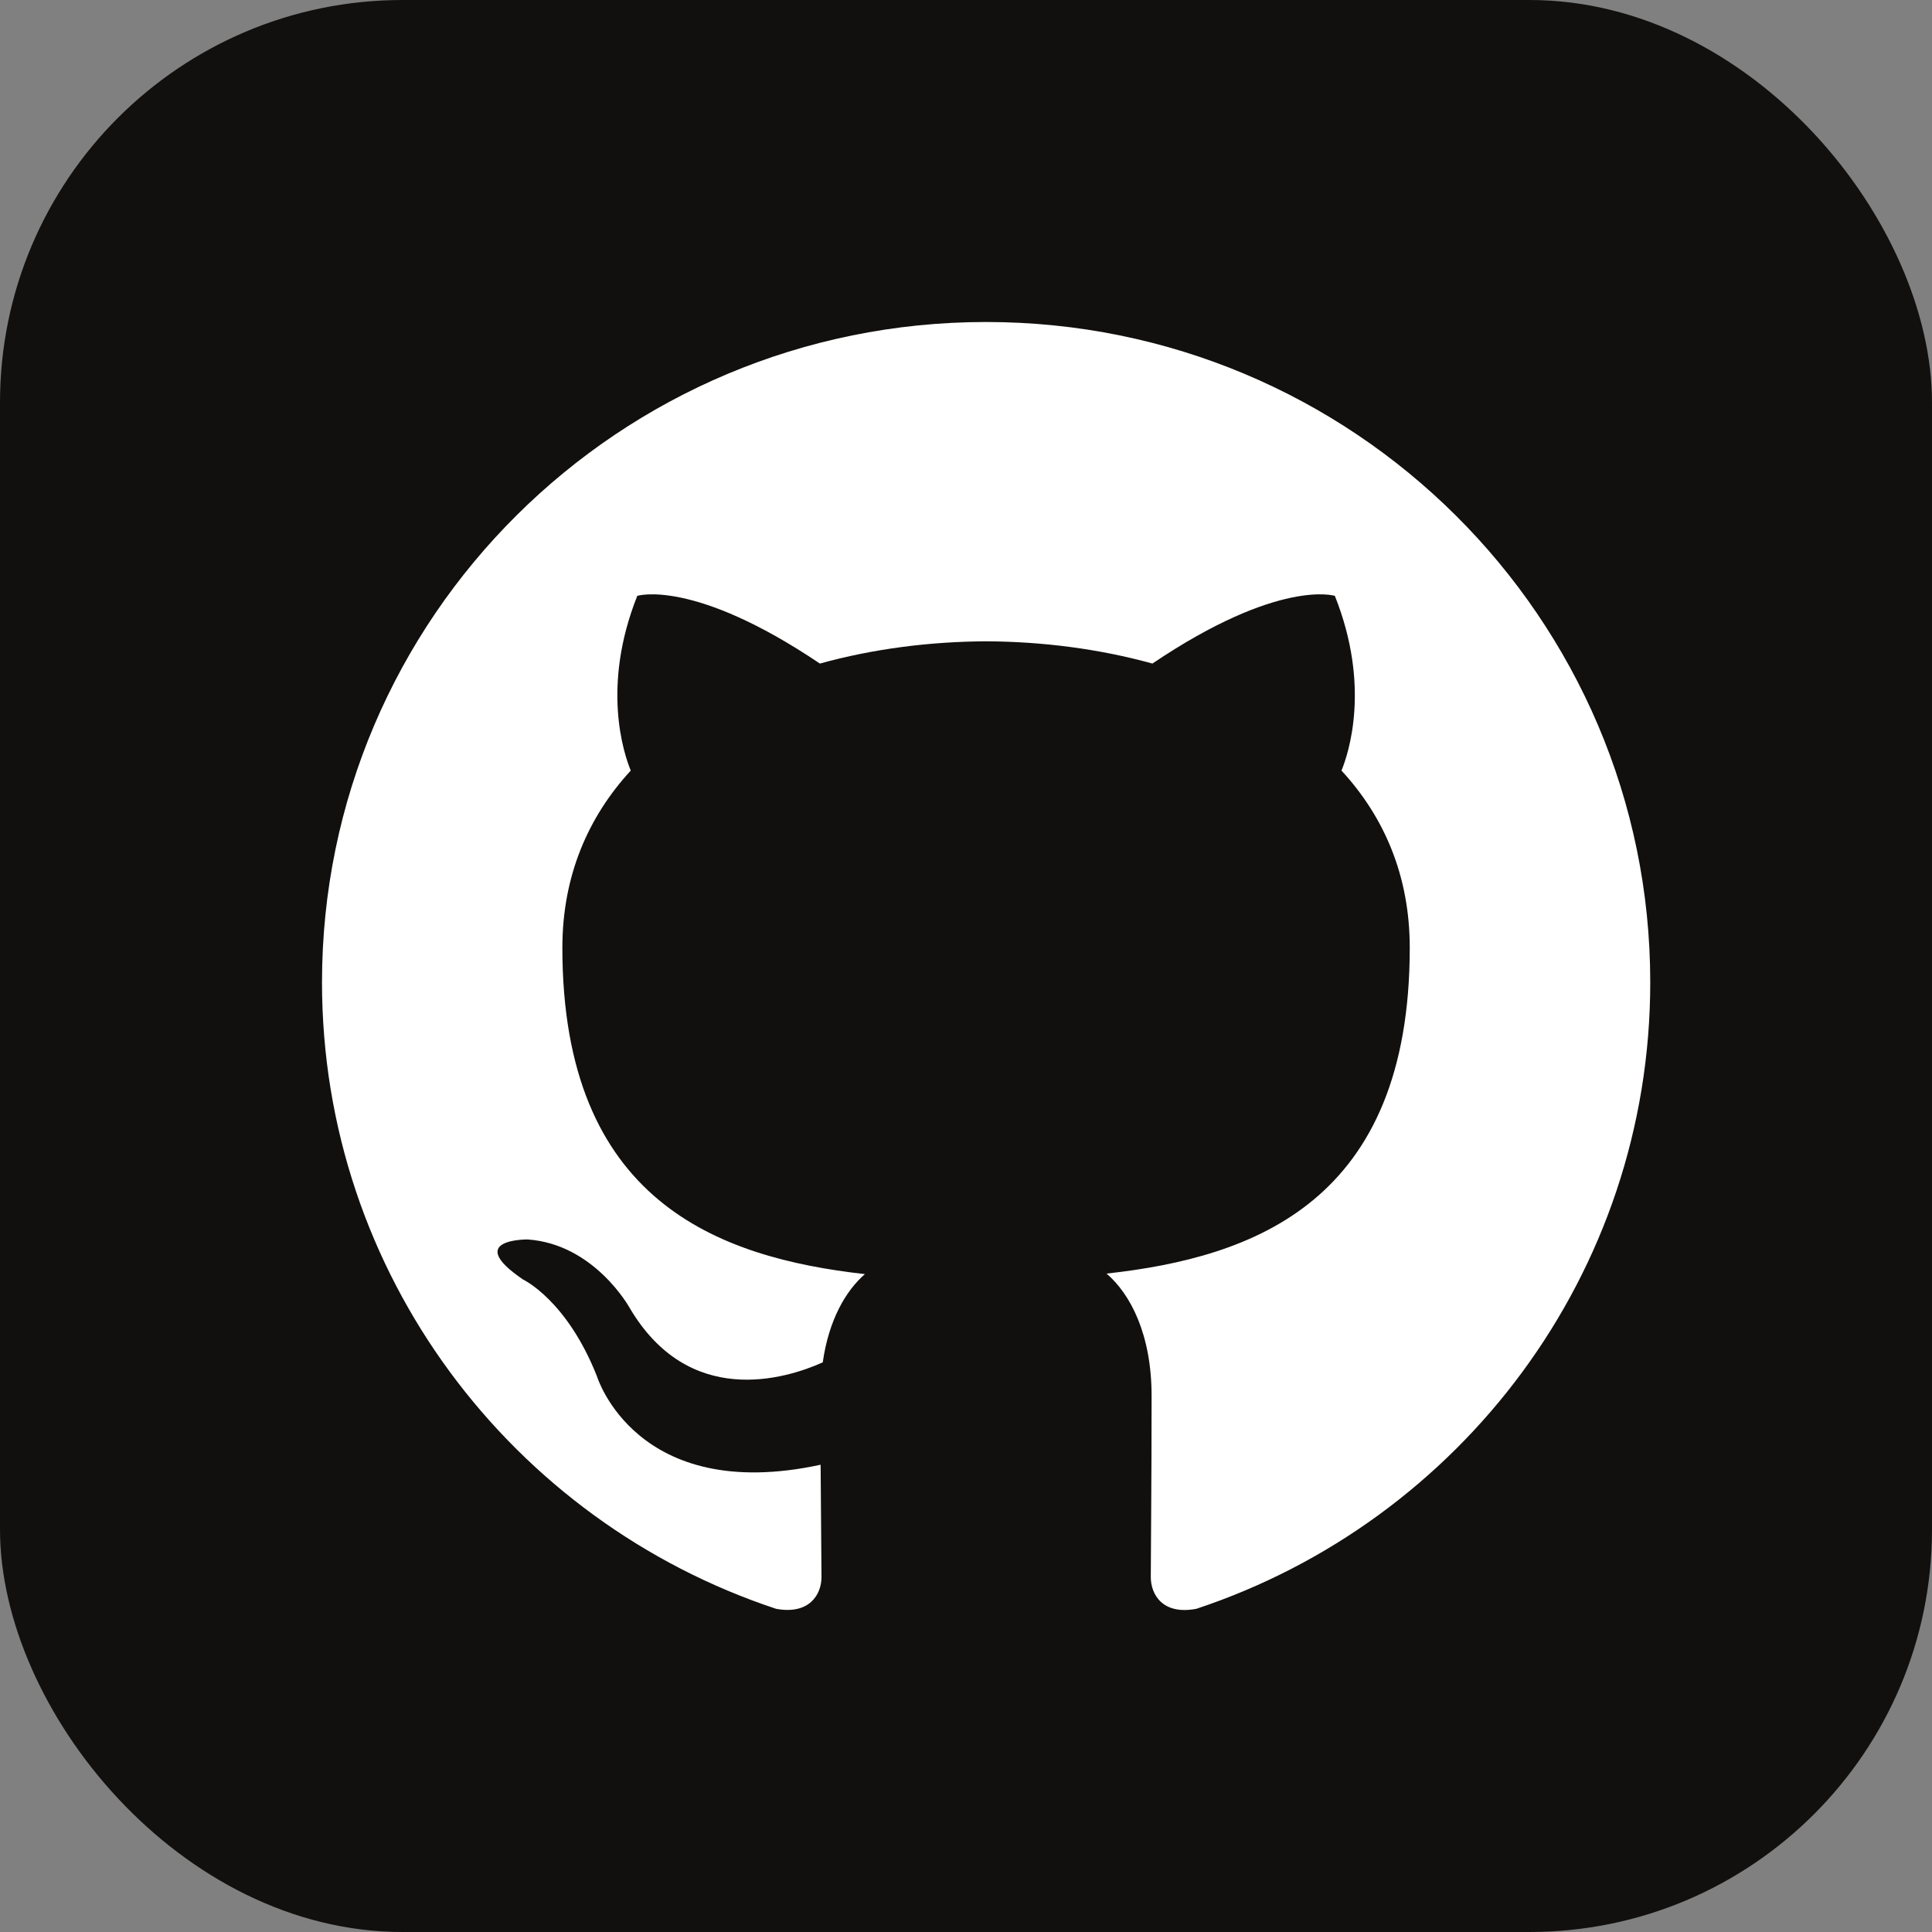 <?xml version="1.0" encoding="UTF-8"?>
<svg width="48px" height="48px" viewBox="0 0 48 48" version="1.1" xmlns="http://www.w3.org/2000/svg" xmlns:xlink="http://www.w3.org/1999/xlink">
    <rect x="0" y="0" width="48" height="48" fill="#808080" stroke="none"/>
    <!-- Generator: Sketch 60.1 (88133) - https://sketch.com -->
    <title>Github H Copy 2</title>
    <desc>Created with Sketch.</desc>
    <g id="Page-1" stroke="none" stroke-width="1" fill="none" fill-rule="evenodd">
        <g id="Github-H-Copy-2">
            <rect id="Rectangle-path-Copy-4" fill="#12100E" fill-rule="nonzero" x="0" y="0" width="48" height="48" rx="10"></rect>
            <path d="M8,24.405 C8,31.653 12.727,37.802 19.284,39.971 C20.109,40.122 20.41,39.615 20.41,39.18 C20.41,38.792 20.396,37.759 20.388,36.391 C15.798,37.382 14.83,34.191 14.83,34.191 C14.08,32.296 12.998,31.791 12.998,31.791 C11.5,30.774 13.111,30.794 13.111,30.794 C14.767,30.91 15.638,32.485 15.638,32.485 C17.11,34.992 19.501,34.268 20.441,33.848 C20.591,32.788 21.017,32.065 21.488,31.655 C17.824,31.242 13.972,29.834 13.972,23.547 C13.972,21.757 14.615,20.291 15.671,19.145 C15.501,18.73 14.934,17.062 15.833,14.804 C15.833,14.804 17.218,14.363 20.37,16.486 C21.686,16.121 23.098,15.94 24.501,15.933 C25.902,15.94 27.313,16.121 28.631,16.486 C31.781,14.363 33.164,14.804 33.164,14.804 C34.065,17.062 33.498,18.73 33.329,19.145 C34.387,20.291 35.025,21.757 35.025,23.547 C35.025,29.85 31.167,31.236 27.492,31.642 C28.083,32.149 28.611,33.15 28.611,34.681 C28.611,36.873 28.591,38.643 28.591,39.18 C28.591,39.619 28.888,40.13 29.725,39.97 C36.277,37.796 41,31.651 41,24.405 C41,15.345 33.612,8 24.498,8 C15.388,8 8,15.345 8,24.405 Z" id="Fill-4" fill="#FFFFFF"></path>
        </g>
    </g>
</svg>